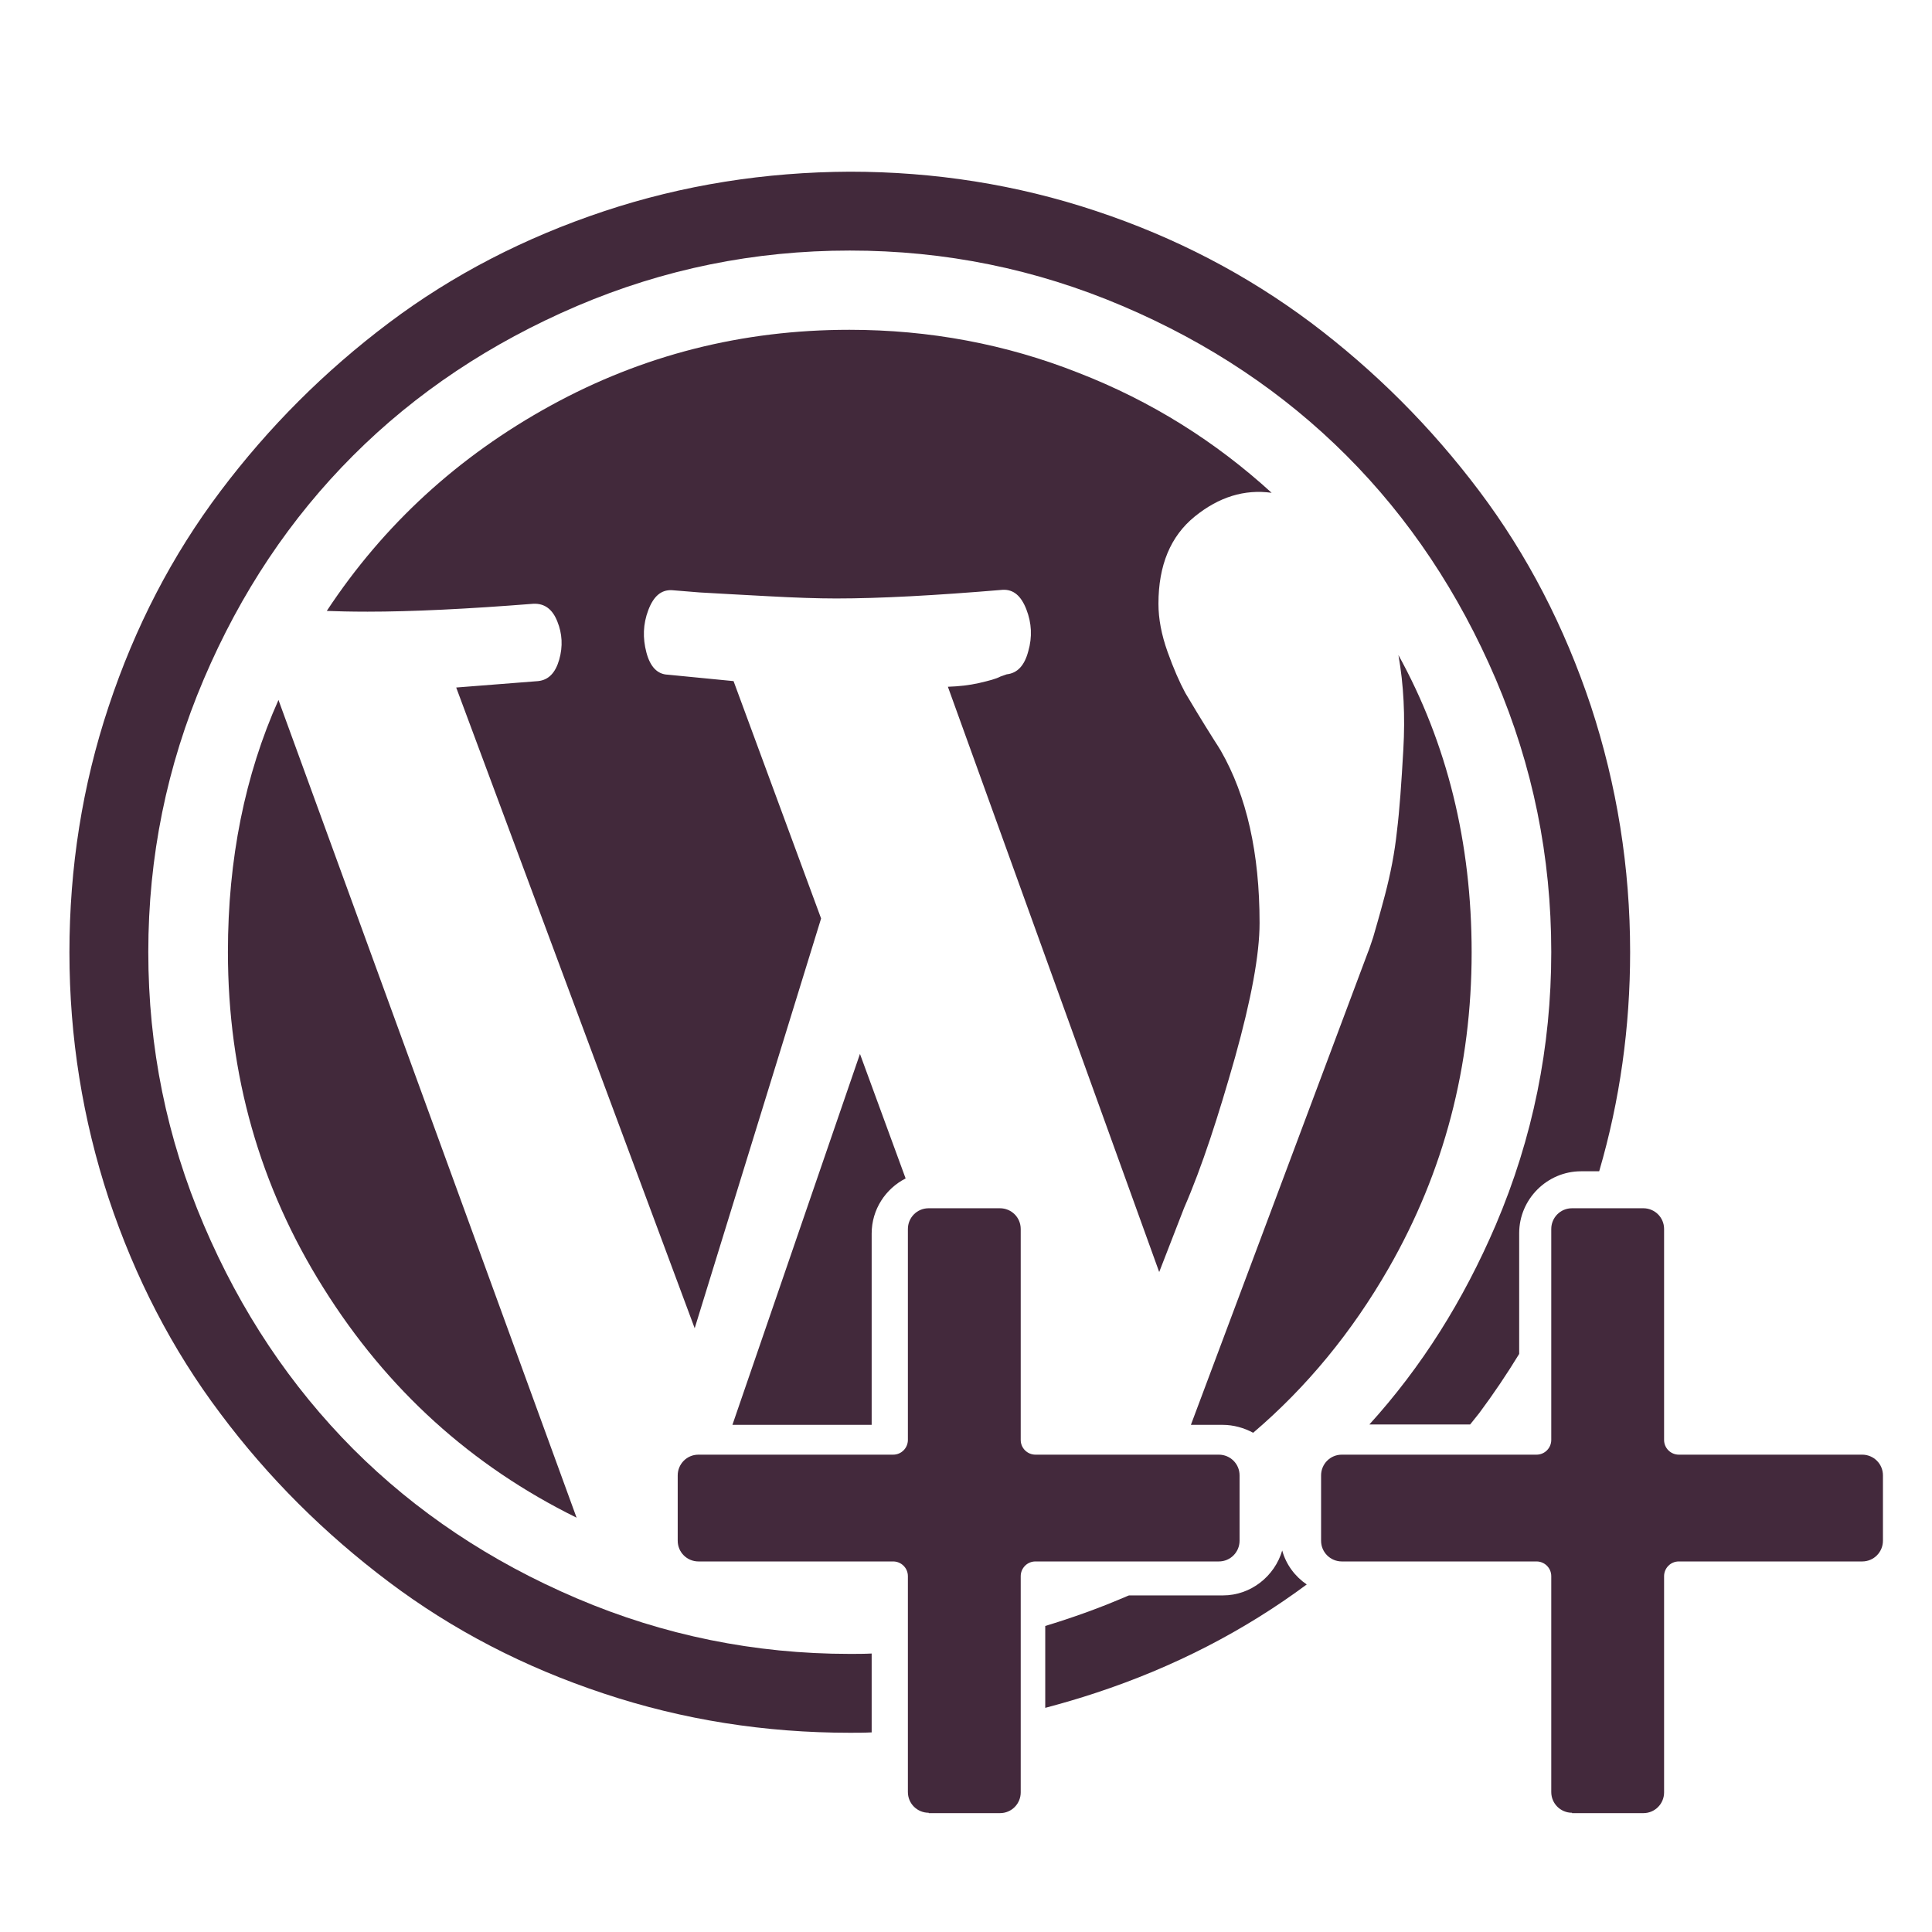 <?xml version="1.0" encoding="UTF-8"?>
<svg enable-background="new 0 0 512 512" version="1.1" viewBox="0 0 512 512" xml:space="preserve" xmlns="http://www.w3.org/2000/svg">
<style type="text/css">.st0{fill:none}.st1{fill:#42293B}.st2{display:none;fill:#43293C}.st3{fill:#43293C}</style>
<path class="st0" d="m356.8 120.7c-16.6-16.6-36.4-29.8-59.3-39.6-23-9.8-47-14.7-72.3-14.7s-49.3 4.9-72.3 14.7-42.7 23-59.3 39.6-29.8 36.4-39.6 59.4-14.7 47-14.7 72.3c0 25.2 4.9 49.3 14.7 72.3s23 42.7 39.6 59.3 36.4 29.8 59.3 39.6c23 9.8 47 14.7 72.3 14.7s49.3-4.9 72.3-14.7 42.7-23 59.3-39.6 29.8-36.4 39.6-59.3c9.8-23 14.7-47 14.7-72.3 0-25.2-4.9-49.3-14.7-72.3s-23-42.8-39.6-59.4zm-271 220.7c-16.9-26.9-25.3-56.6-25.3-89 0-24.7 4.5-46.9 13.4-66.8l79 216.7c-27.9-13.7-50.3-34-67.1-60.9zm139.4 75.7c-14.2 0-28.4-2.1-42.6-6.2l45.3-131.7 47.4 129.2c-16.2 5.8-32.8 8.7-50.1 8.7zm26.3-234.9c2.9-0.1 5.7-0.5 8.3-1s4.5-1.1 5.6-1.7l1.7-0.6c2.8-0.3 4.7-2.3 5.7-6.1s0.9-7.5-0.5-11.1-3.4-5.3-6.2-5.2c-17.9 1.5-32.7 2.3-44.2 2.3-4.8 0-10.9-0.2-18.1-0.6s-13.3-0.8-18.1-1l-7.4-0.6c-2.8-0.1-4.8 1.6-6.2 5.3s-1.6 7.4-0.5 11.2c1 3.8 2.9 5.8 5.7 5.9l17.4 1.7 23.2 62.9-33.8 108.4-63.1-169.8 21.7-1.7c2.8-0.3 4.6-2.2 5.6-5.7s0.8-6.9-0.5-10.1-3.4-4.8-6.3-4.7c-17.8 1.4-32.5 2.1-44 2.1-4.5 0-8.1-0.1-10.8-0.2 15.2-22.9 34.9-41 59.3-54.4s50.8-20.1 79.2-20.1c21.2 0 41.5 3.8 60.7 11.4s36.3 18.2 51.2 31.8c-7.2-1-14 1.1-20.4 6.3s-9.6 12.9-9.6 23.1c0 4 0.8 8.2 2.4 12.7s3.1 8.1 4.7 10.9c1.5 2.8 4.1 7 7.7 12.6 0.7 1.1 1.2 2 1.7 2.7 6.9 12 10.3 27.2 10.3 45.7 0 8.3-2.2 20.1-6.5 35.6-4.3 15.4-8.7 28.8-13.1 40.1l-6.6 17-56.2-155.1zm116.5 153.9c-14.7 25.6-34.5 45.8-59.4 60.4l54-144.1c0.4-1 0.9-2.3 1.4-4s1.6-5.4 3.1-11.1 2.6-11.3 3.2-17 1.2-12.9 1.7-21.7 0-17.2-1.3-25c13 23.4 19.4 49.7 19.4 78.8-0.1 30.1-7.4 58-22.1 83.7z"/>
<path class="st1" d="m327.3 280.2c4.3-15.4 6.5-27.3 6.5-35.6 0-18.5-3.4-33.7-10.3-45.7-0.4-0.7-1-1.6-1.7-2.7-3.6-5.7-6.1-9.9-7.7-12.6-1.5-2.8-3.1-6.4-4.7-10.9s-2.4-8.7-2.4-12.7c0-10.2 3.2-17.9 9.6-23.1s13.2-7.3 20.4-6.3c-14.9-13.6-31.9-24.3-51.2-31.8-19.2-7.6-39.5-11.4-60.7-11.4-28.4 0-54.8 6.7-79.2 20.1s-44.2 31.5-59.3 54.4c2.6 0.1 6.2 0.2 10.8 0.2 11.6 0 26.3-0.7 44-2.1 2.9-0.1 5 1.4 6.3 4.7 1.3 3.2 1.5 6.6 0.5 10.1s-2.8 5.4-5.6 5.7l-21.7 1.7 63.2 169.8 33.5-108.6-23.2-62.9-17.4-1.7c-2.8-0.1-4.7-2.1-5.7-5.9s-0.9-7.5 0.5-11.2 3.4-5.4 6.2-5.3l7.4 0.6c4.8 0.3 10.9 0.6 18.1 1s13.3 0.6 18.1 0.6c11.6 0 26.3-0.8 44.2-2.3 2.8-0.1 4.8 1.6 6.2 5.2s1.6 7.3 0.5 11.1c-1 3.8-2.9 5.8-5.7 6.1l-1.7 0.6c-1.1 0.6-3 1.1-5.6 1.7s-5.4 0.9-8.3 1l56 155.1 6.6-17c4.8-11 9.1-24.4 13.5-39.9z"/>
<path class="st1" d="m60.4 252.3c0 32.4 8.4 62.1 25.3 89 16.9 27 39.3 47.2 67.1 60.9l-79-216.7c-8.9 19.9-13.4 42.2-13.4 66.8z"/>
<path class="st2" d="m248 483.1c-5.7 0-10.4-4.7-10.4-10.4v-54.9c0-0.7-0.6-1.3-1.3-1.3h-46.3c-5.7 0-10.4-4.7-10.4-10.4v-11.4c0-5.7 4.7-10.4 10.4-10.4h46.3c0.7 0 1.3-0.6 1.3-1.3v-49.6c0-5.7 4.7-10.4 10.4-10.4h12c5.7 0 10.4 4.7 10.4 10.4v49.6c0 0.7 0.6 1.3 1.3 1.3h46.3c5.7 0 10.4 4.7 10.4 10.4v11.4c0 5.7-4.7 10.4-10.4 10.4h-46.3c-0.7 0-1.3 0.6-1.3 1.3v54.9c0 5.7-4.7 10.4-10.4 10.4h-12z"/>
<path class="st3" d="m416.6 480.4c-3 0-5.5-2.4-5.5-5.5v-57.2c0-2.2-1.8-3.9-3.9-3.9h-51.6c-3 0-5.5-2.4-5.5-5.5v-17.3c0-3 2.4-5.5 5.5-5.5h51.6c2.2 0 3.9-1.8 3.9-3.9v-55.9c0-3 2.4-5.5 5.5-5.5h18.9c3 0 5.5 2.4 5.5 5.5v55.9c0 2.2 1.8 3.9 3.9 3.9h48.6c3 0 5.5 2.4 5.5 5.5v17.3c0 3-2.4 5.5-5.5 5.5h-48.6c-2.2 0-3.9 1.8-3.9 3.9v57.3c0 3-2.4 5.5-5.5 5.5h-18.9z"/>
<path class="st1" d="m370.6 173.6c1.4 7.9 1.8 16.2 1.3 25s-1 16.1-1.7 21.7c-0.6 5.7-1.7 11.3-3.2 17s-2.6 9.3-3.1 11.1c-0.6 1.7-1 3.1-1.4 4l-46.9 125.2h8.4c2.9 0 5.7 0.8 8.1 2.1 14.2-12.1 26.2-26.7 35.9-43.6 14.7-25.6 22-53.6 22-83.7 0-29.1-6.5-55.4-19.4-78.8z"/>
<path class="st1" d="m231 377.6v-50.7c0-6.4 3.7-11.9 9-14.6l-12.1-33-33.8 98.3h36.9z"/>
<path class="st1" d="m421.6 187.1c-7-21-16.8-40-29.6-57s-27.6-31.8-44.6-44.6c-17-12.7-35.9-22.6-57-29.6-21-7-42.8-10.4-65.2-10.4-22.4 0.1-44.2 3.5-65.2 10.5s-40 16.8-57 29.6-31.8 27.6-44.6 44.6-22.6 35.9-29.6 57c-7 21-10.4 42.8-10.4 65.2 0 22.5 3.5 44.2 10.4 65.2 7 21 16.8 40 29.6 57 12.7 17 27.6 31.8 44.6 44.6s35.9 22.6 57 29.6c21 7 42.8 10.4 65.2 10.4 1.9 0 3.9 0 5.8-0.1v-20.9c-1.9 0.1-3.9 0.1-5.8 0.1-25.2 0-49.3-4.9-72.3-14.7s-42.7-23-59.3-39.6c-16.6-16.7-29.8-36.4-39.6-59.4s-14.7-47-14.7-72.3c0-25.2 4.9-49.3 14.7-72.3s23-42.7 39.6-59.3 36.4-29.8 59.3-39.6c23-9.8 47-14.7 72.3-14.7s49.3 4.9 72.3 14.7 42.7 23 59.3 39.6 29.8 36.4 39.6 59.3c9.8 23 14.7 47 14.7 72.3 0 25.2-4.9 49.3-14.7 72.3-8.6 20.1-19.7 37.7-33.5 52.9h26.7l2.4-3c3.8-5.1 7.3-10.3 10.6-15.7v-32c0-9 7.4-16.4 16.4-16.4h4.8c5.5-18.8 8.2-38.2 8.2-58.1 0-22.4-3.5-44.2-10.4-65.2z"/>
<path class="st1" d="m339.8 410.9c-2 6.8-8.3 11.9-15.7 11.9h-24.9c-0.6 0.2-1.1 0.5-1.7 0.7-6.8 2.9-13.6 5.3-20.5 7.4v21.7c4.5-1.2 9-2.5 13.5-4 20.6-6.8 39.2-16.4 55.8-28.7-3.1-2.1-5.5-5.3-6.5-9z"/>
<path class="st3" d="m246.1 480.4c-3 0-5.5-2.4-5.5-5.5v-57.2c0-2.2-1.8-3.9-3.9-3.9h-51.6c-3 0-5.5-2.4-5.5-5.5v-17.3c0-3 2.4-5.5 5.5-5.5h51.6c2.2 0 3.9-1.8 3.9-3.9v-55.9c0-3 2.4-5.5 5.5-5.5h18.9c3 0 5.5 2.4 5.5 5.5v55.9c0 2.2 1.8 3.9 3.9 3.9h48.6c3 0 5.5 2.4 5.5 5.5v17.3c0 3-2.4 5.5-5.5 5.5h-48.6c-2.2 0-3.9 1.8-3.9 3.9v57.3c0 3-2.4 5.5-5.5 5.5h-18.9z"/>
</svg>
